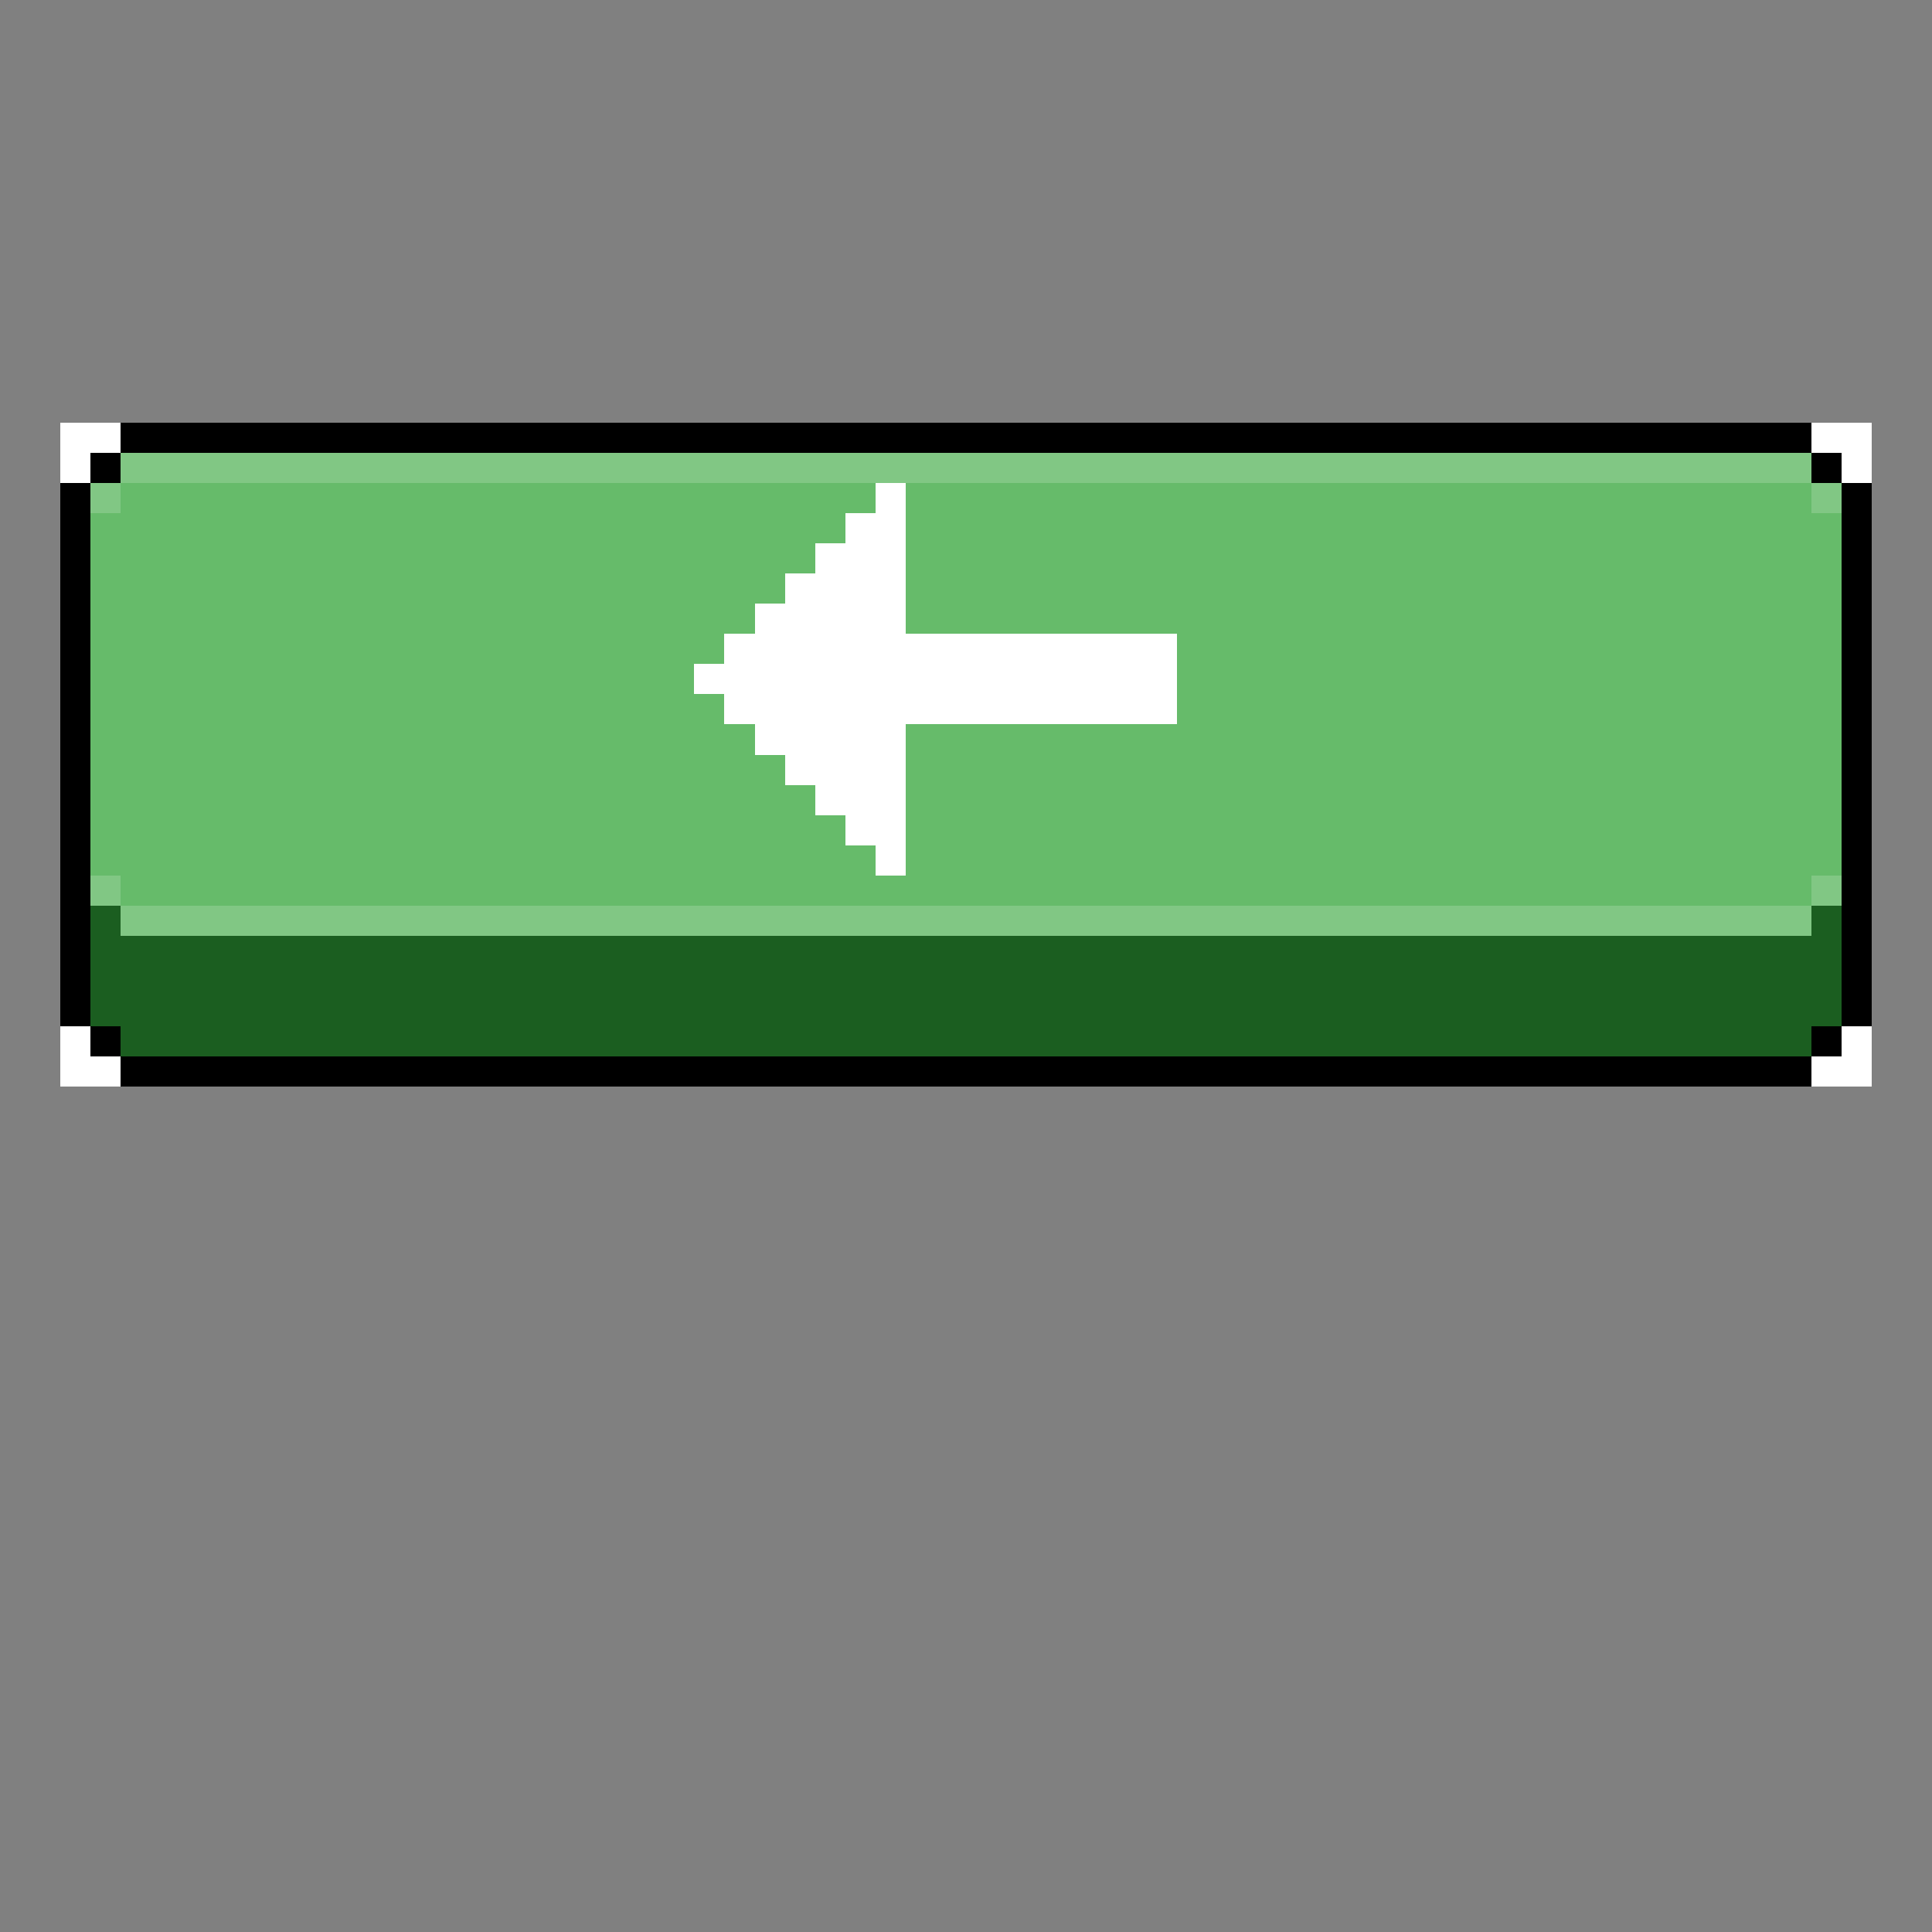 <svg xmlns="http://www.w3.org/2000/svg" viewBox="0 -0.5 64 64" shape-rendering="crispEdges">
<rect x="0" y="-0.5" width="64" height="64" fill="#808080" stroke="none"/>
<path stroke="#ffffff" d="M2 14h2M60 14h2M2 15h1M61 15h1M29 16h1M28 17h2M27 18h3M26 19h4M25 20h5M24 21h15M23 22h16M24 23h15M25 24h5M26 25h4M27 26h3M28 27h2M29 28h1M2 34h1M61 34h1M2 35h2M60 35h2" />
<path stroke="#000000" d="M4 14h56M3 15h1M60 15h1M2 16h1M61 16h1M2 17h1M61 17h1M2 18h1M61 18h1M2 19h1M61 19h1M2 20h1M61 20h1M2 21h1M61 21h1M2 22h1M61 22h1M2 23h1M61 23h1M2 24h1M61 24h1M2 25h1M61 25h1M2 26h1M61 26h1M2 27h1M61 27h1M2 28h1M61 28h1M2 29h1M61 29h1M2 30h1M61 30h1M2 31h1M61 31h1M2 32h1M61 32h1M2 33h1M61 33h1M3 34h1M60 34h1M4 35h56" />
<path stroke="#81c784" d="M4 15h56M3 16h1M60 16h1M3 29h1M60 29h1M4 30h56" />
<path stroke="#66bb6a" d="M4 16h25M30 16h30M3 17h25M30 17h31M3 18h24M30 18h31M3 19h23M30 19h31M3 20h22M30 20h31M3 21h21M39 21h22M3 22h20M39 22h22M3 23h21M39 23h22M3 24h22M30 24h31M3 25h23M30 25h31M3 26h24M30 26h31M3 27h25M30 27h31M3 28h26M30 28h31M4 29h56" />
<path stroke="#1b5e20" d="M3 30h1M60 30h1M3 31h58M3 32h58M3 33h58M4 34h56" />
</svg>
